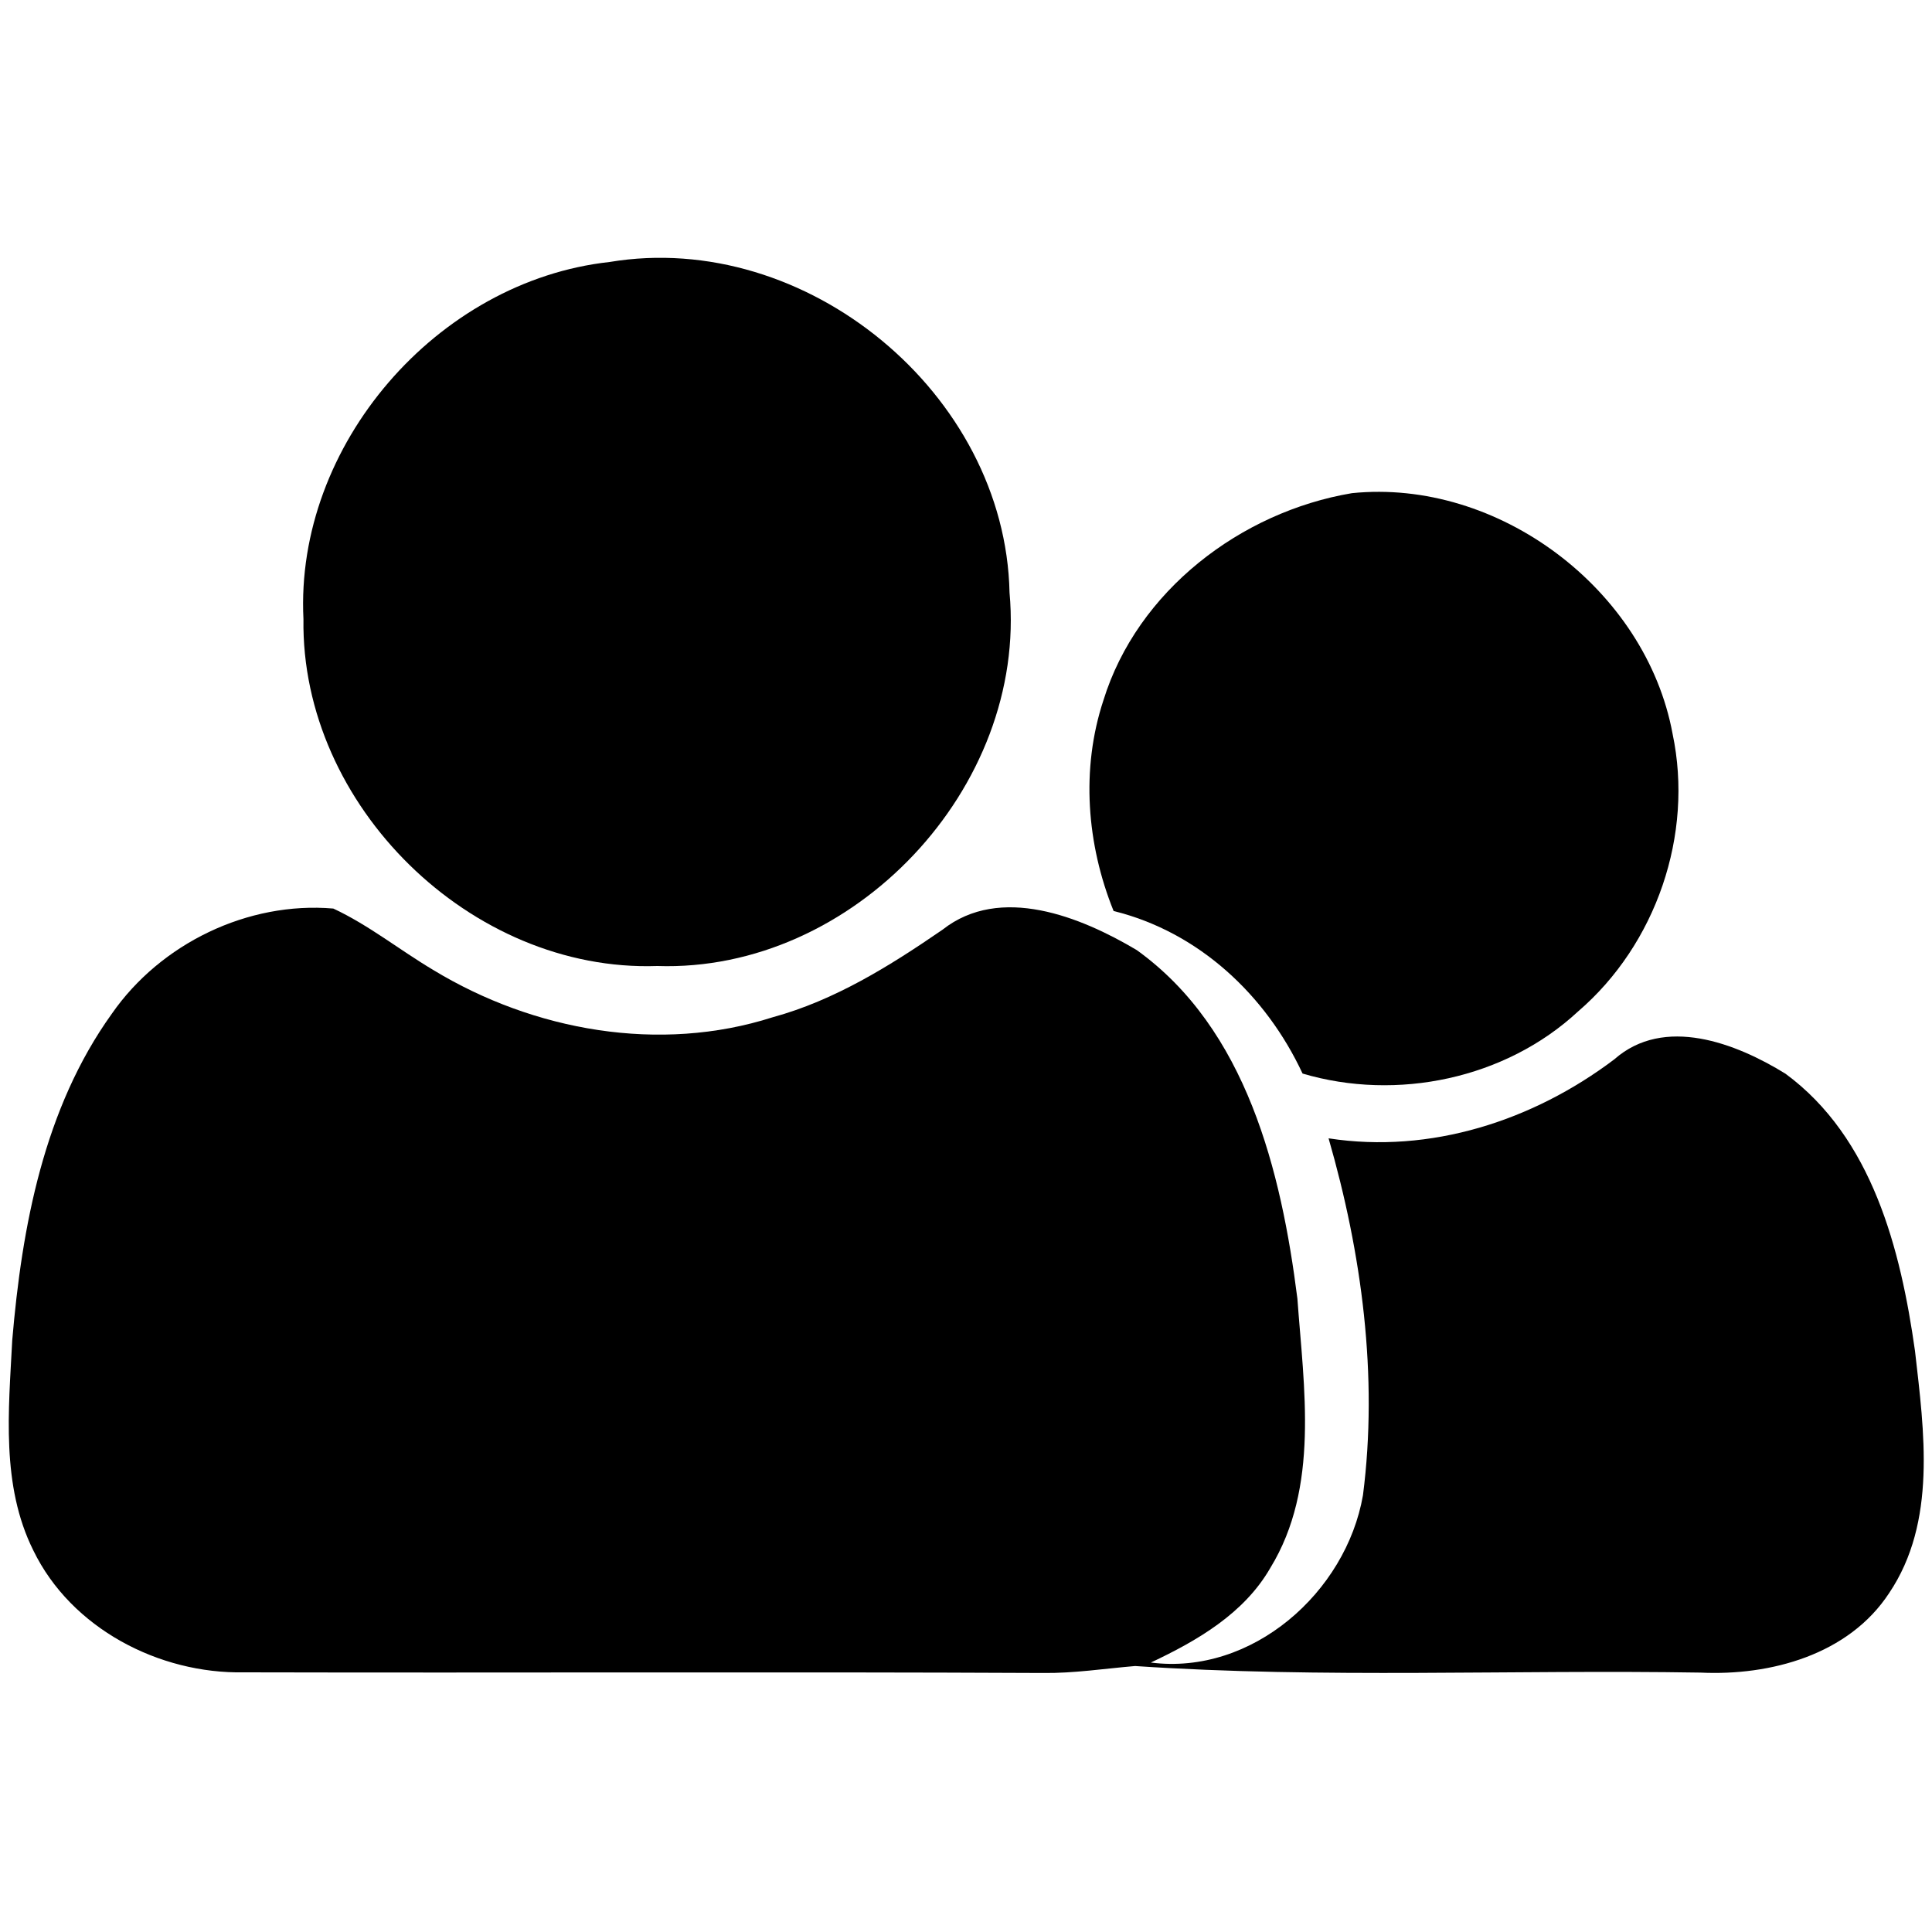 <?xml version="1.0" encoding="UTF-8" ?>
<!DOCTYPE svg PUBLIC "-//W3C//DTD SVG 1.1//EN" "http://www.w3.org/Graphics/SVG/1.1/DTD/svg11.dtd">
<svg width="150pt" height="150pt" viewBox="0 0 150 150" version="1.1" xmlns="http://www.w3.org/2000/svg">
<g id="#000000ff">
<path fill="#000000" opacity="1.00" d=" M 47.33 20.34 C 62.58 17.80 78.06 30.56 78.38 46.01 C 79.77 61.17 66.23 75.51 51.03 75.00 C 36.56 75.50 23.35 62.54 23.56 48.07 C 22.89 34.56 33.93 21.81 47.33 20.34 Z" />
<path fill="#000000" opacity="1.00" d=" M 85.67 54.37 C 88.30 45.87 96.34 39.74 104.96 38.29 C 116.31 37.13 127.79 45.75 129.86 56.98 C 131.51 64.80 128.58 73.33 122.52 78.53 C 116.89 83.76 108.46 85.52 101.13 83.35 C 98.29 77.26 93.07 72.36 86.46 70.73 C 84.37 65.56 83.91 59.70 85.67 54.37 Z" />
<path fill="#000000" opacity="1.00" d=" M 8.68 78.71 C 12.47 73.25 19.25 69.97 25.88 70.54 C 28.64 71.83 31.03 73.76 33.64 75.31 C 41.43 80.04 51.21 81.79 59.99 78.98 C 64.82 77.66 69.09 74.99 73.18 72.18 C 77.66 68.65 83.91 71.18 88.25 73.76 C 96.79 79.89 99.48 90.95 100.73 100.83 C 101.23 107.76 102.46 115.47 98.63 121.73 C 96.59 125.28 92.94 127.39 89.35 129.08 C 97.21 130.09 104.51 123.63 105.82 116.09 C 107.01 106.83 105.73 97.32 103.15 88.38 C 111.06 89.60 119.03 87.01 125.33 82.25 C 129.20 78.83 134.78 80.99 138.62 83.36 C 145.37 88.32 147.57 97.02 148.68 104.89 C 149.39 111.13 150.39 118.16 146.67 123.69 C 143.53 128.48 137.46 130.12 132.02 129.86 C 117.39 129.62 102.72 130.33 88.13 129.35 C 85.75 129.55 83.37 129.92 80.98 129.89 C 60.30 129.79 39.62 129.89 18.95 129.84 C 12.35 129.97 5.53 126.43 2.59 120.38 C 0.07 115.33 0.67 109.50 0.95 104.06 C 1.70 95.23 3.41 86.05 8.68 78.71 Z" />
</g>
</svg>
